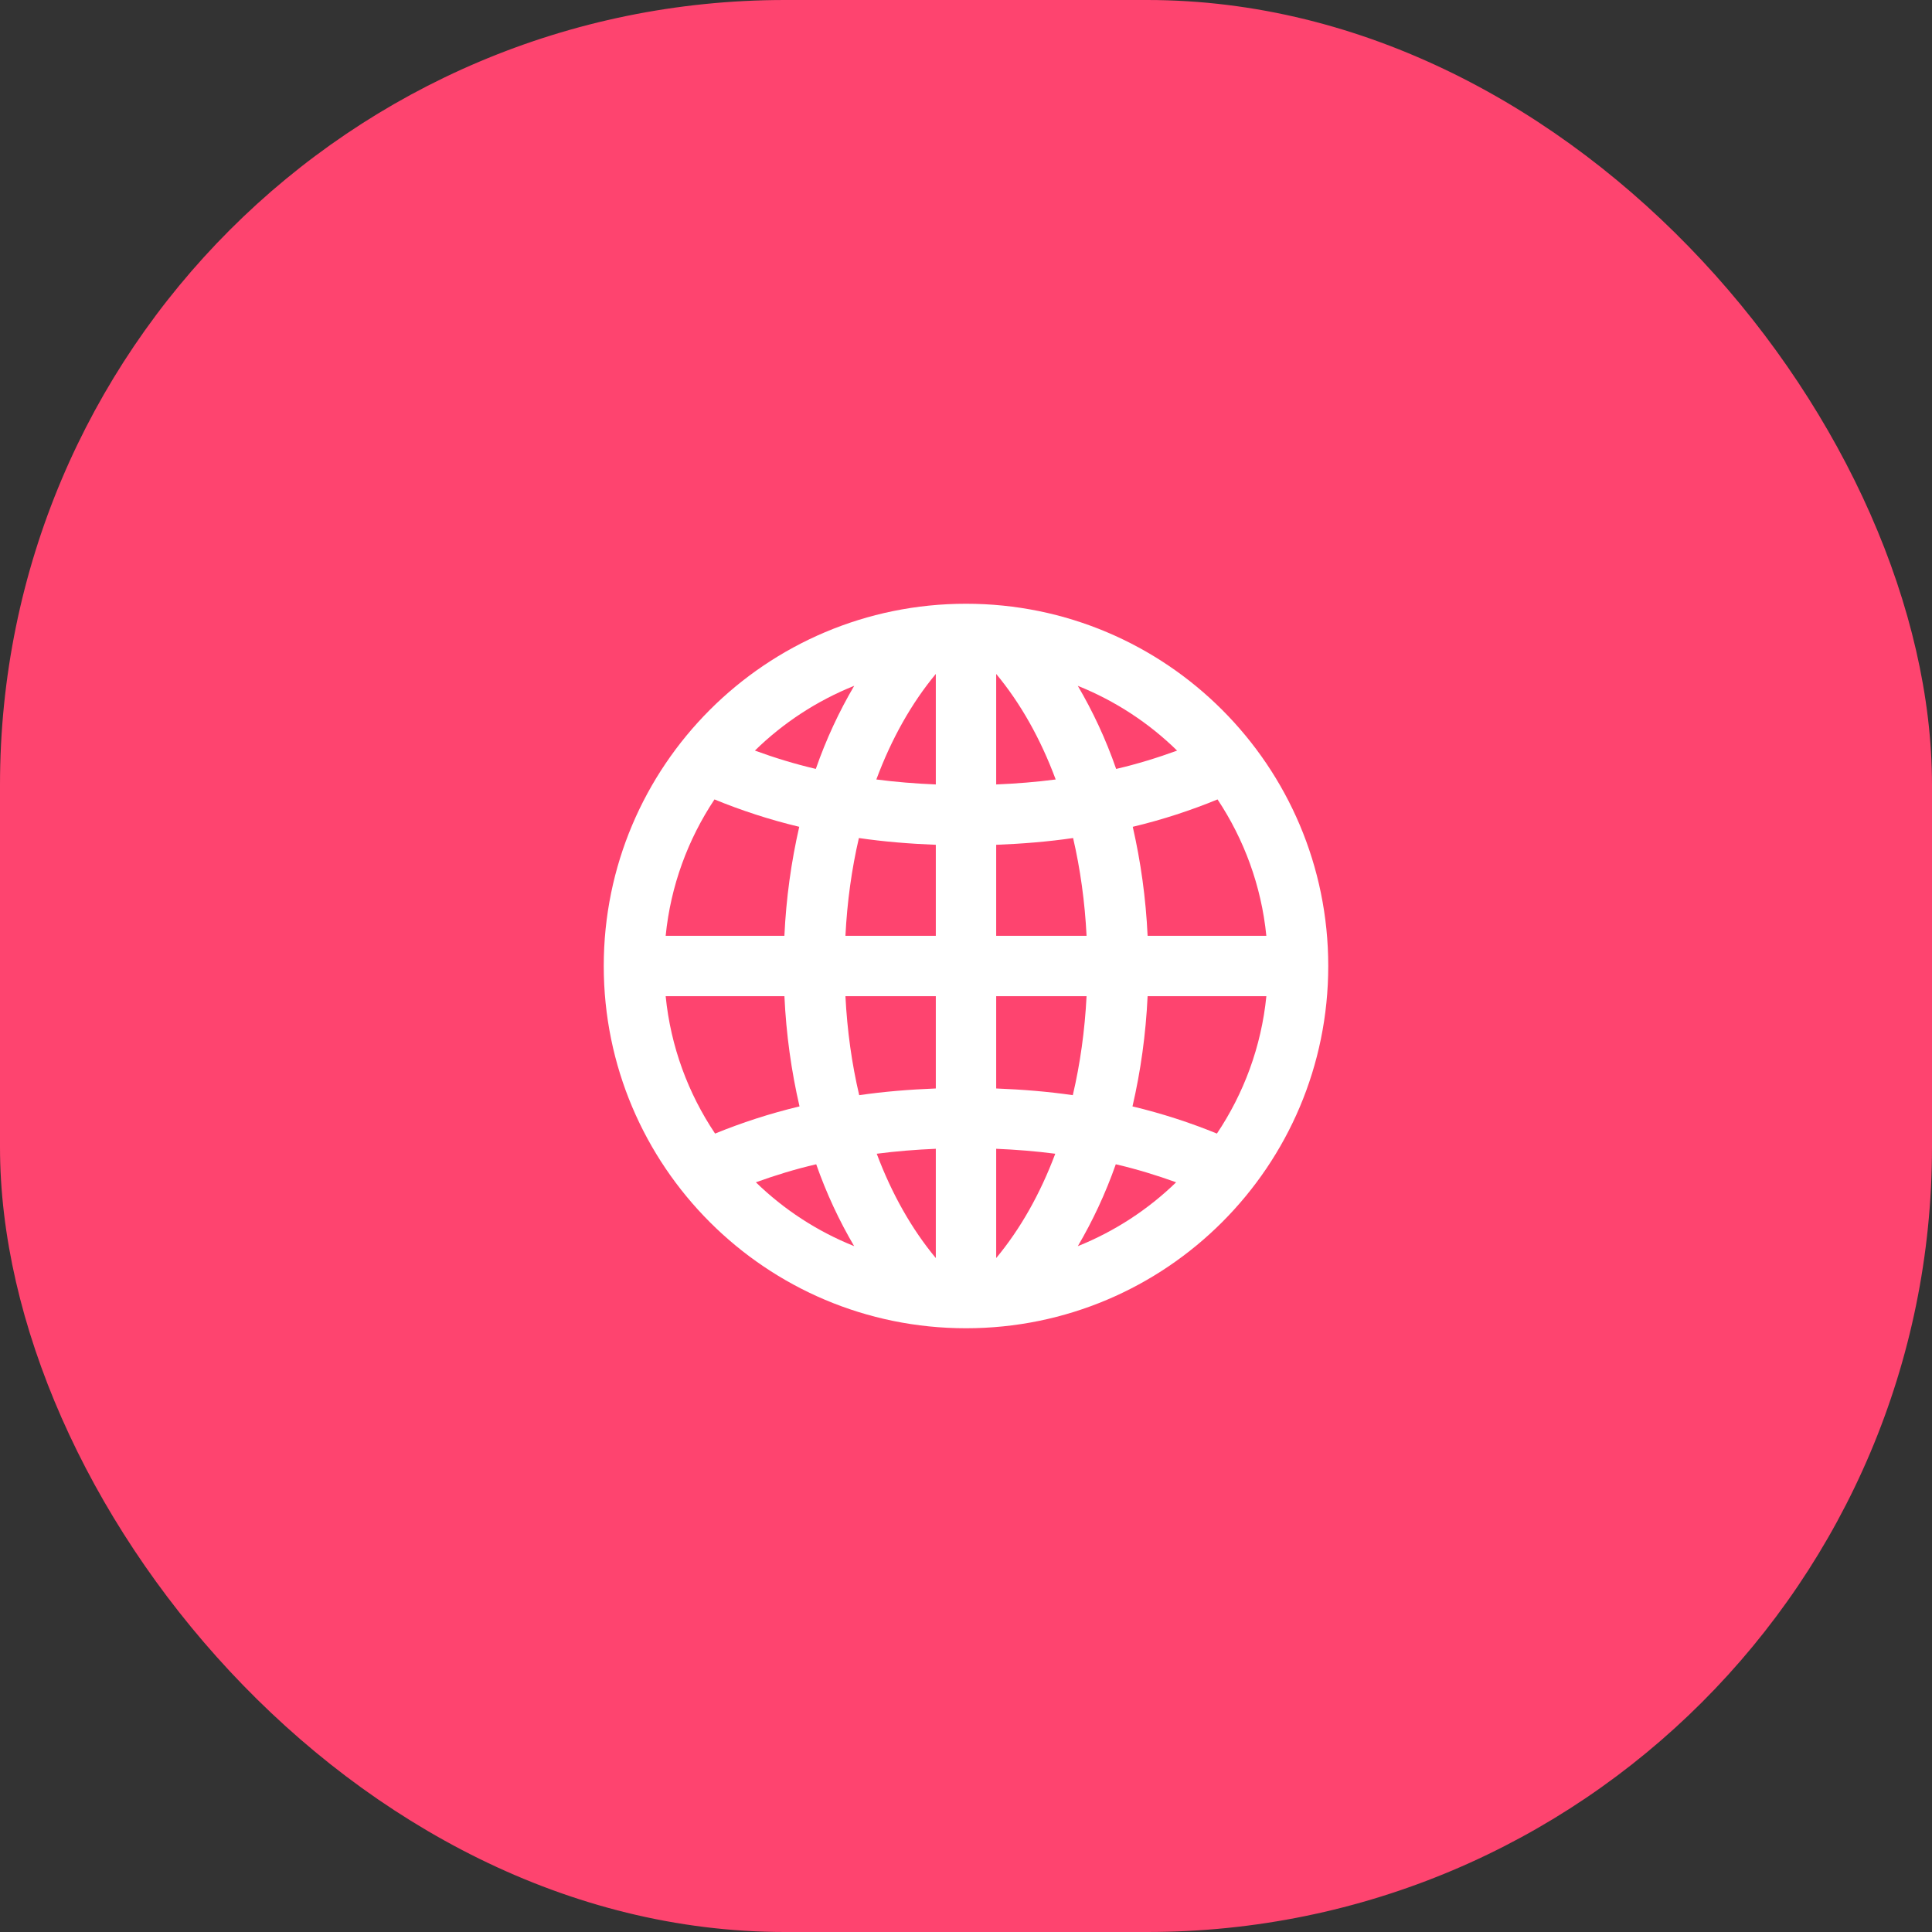 <svg width="64" height="64" viewBox="0 0 64 64" fill="none" xmlns="http://www.w3.org/2000/svg">
<rect x="0" y="0" width="64" height="64" fill="#333333" stroke="none"/>
<rect width="64" height="64" rx="26" fill="#FE446F"/>
<path d="M32 20C25.373 20 20 25.373 20 32C20 38.627 25.373 44 32 44C38.627 44 44 38.627 44 32C44 25.373 38.627 20 32 20ZM33 36.057V33H35.994C35.935 34.143 35.782 35.24 35.538 36.279C34.715 36.159 33.864 36.091 33 36.057ZM34.957 38.219C34.458 39.549 33.798 40.716 33 41.675V38.055C33.666 38.083 34.319 38.136 34.957 38.219ZM33 31V27.985C33.868 27.951 34.721 27.882 35.548 27.761C35.786 28.788 35.937 29.872 35.994 31H33ZM33 25.986V22.325C33.806 23.294 34.471 24.475 34.971 25.821C34.329 25.905 33.671 25.958 33 25.986ZM35.703 22.719C36.94 23.215 38.057 23.947 38.993 24.865C38.351 25.099 37.682 25.307 36.974 25.472C36.63 24.48 36.199 23.562 35.703 22.719ZM28.462 36.279C28.218 35.24 28.064 34.143 28.006 33H31V36.057C30.135 36.091 29.286 36.159 28.462 36.279ZM31 38.055V41.675C30.202 40.716 29.542 39.549 29.043 38.219C29.681 38.136 30.334 38.083 31 38.055ZM28.006 31C28.063 29.872 28.213 28.788 28.452 27.761C29.279 27.882 30.132 27.951 31 27.985V31H28.006ZM29.03 25.821C29.53 24.475 30.195 23.294 31 22.325V25.986C30.329 25.958 29.671 25.905 29.03 25.821ZM27.025 25.471C26.317 25.306 25.648 25.098 25.007 24.864C25.944 23.946 27.06 23.214 28.297 22.718C27.801 23.562 27.37 24.48 27.025 25.471ZM26.476 27.389C26.212 28.54 26.042 29.749 25.984 31H22.051C22.216 29.342 22.79 27.803 23.668 26.482C24.548 26.843 25.484 27.152 26.476 27.389ZM26.485 36.651C25.497 36.887 24.565 37.193 23.688 37.551C22.798 36.223 22.217 34.672 22.051 33H25.985C26.043 34.265 26.216 35.488 26.485 36.651ZM27.038 38.568C27.38 39.544 27.806 40.449 28.295 41.28C27.072 40.79 25.969 40.069 25.039 39.165C25.675 38.936 26.338 38.73 27.038 38.568ZM36.962 38.568C37.662 38.731 38.324 38.935 38.961 39.165C38.03 40.068 36.927 40.79 35.704 41.281C36.193 40.449 36.619 39.544 36.962 38.568ZM37.515 36.651C37.785 35.488 37.957 34.265 38.016 33H41.95C41.783 34.672 41.202 36.223 40.312 37.551C39.435 37.193 38.502 36.887 37.515 36.651ZM38.016 31C37.958 29.749 37.787 28.54 37.524 27.389C38.516 27.152 39.453 26.843 40.333 26.482C41.21 27.803 41.784 29.342 41.949 31H38.016Z" fill="white"/>
</svg>
